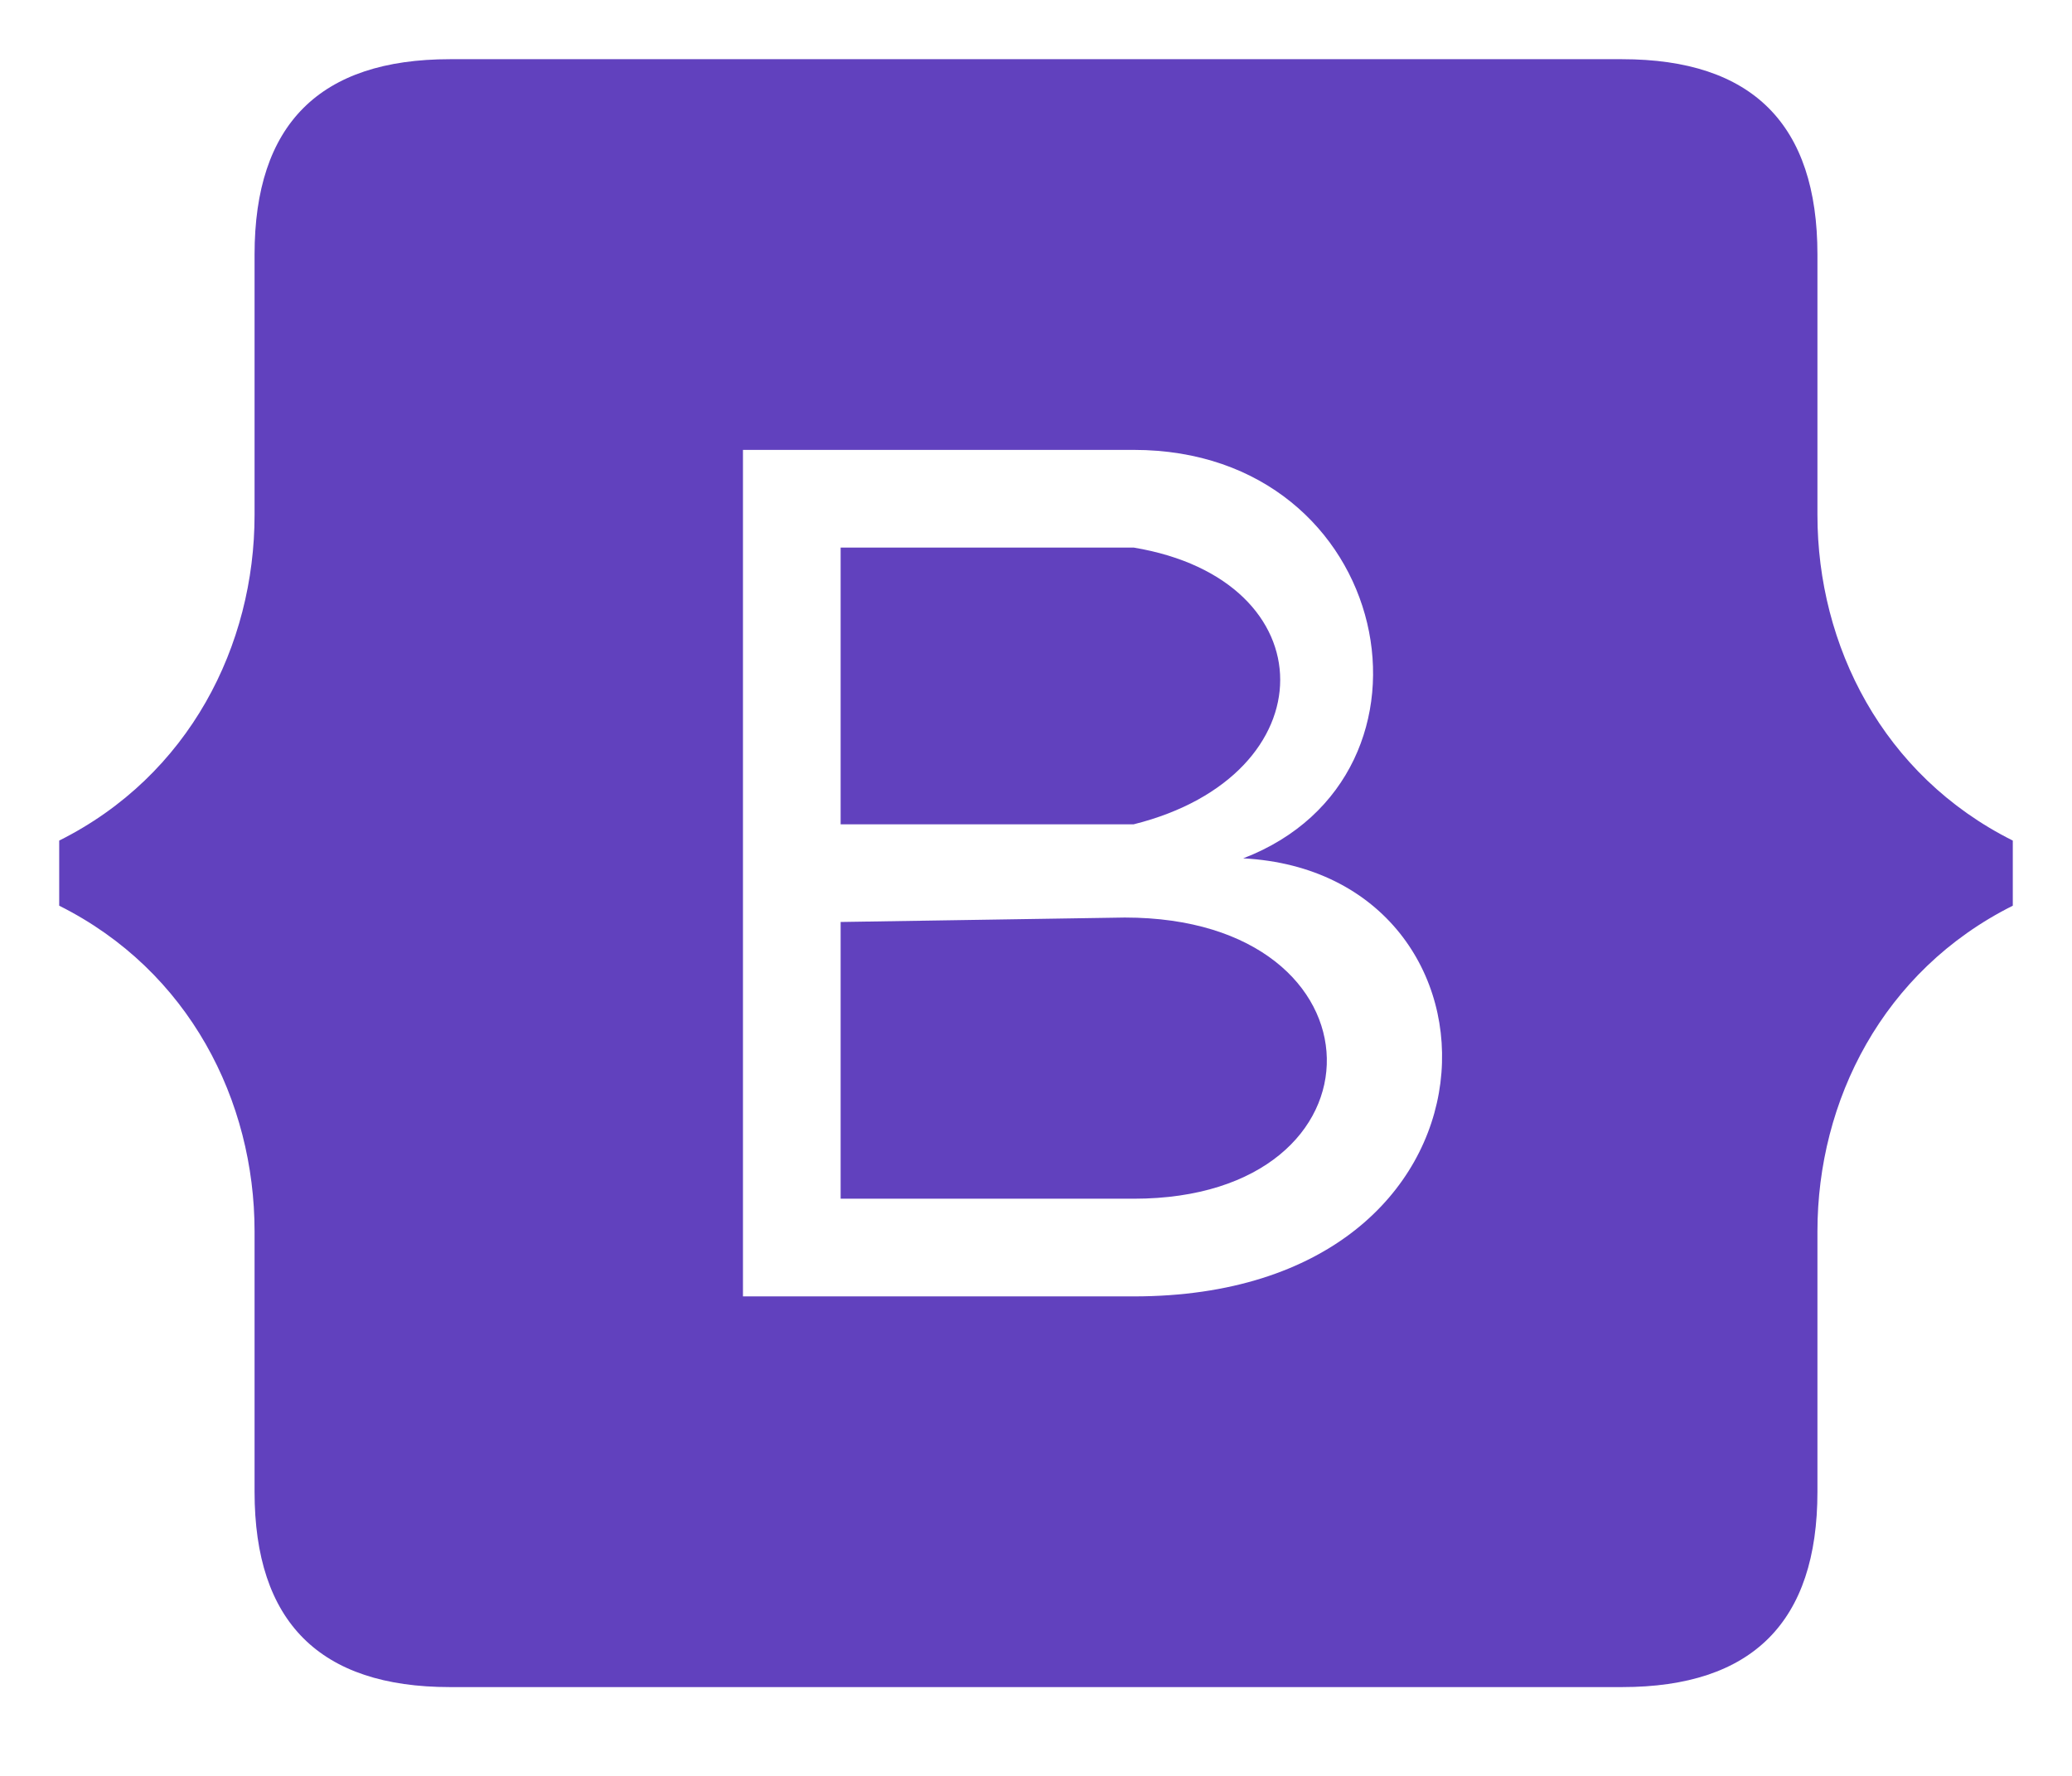 <svg version="1.1" id="Layer_1" 
    xmlns="http://www.w3.org/2000/svg" 
    x="0px" y="0px" width="35px" height="30px"     
    xml:space="preserve">
    <title>Bootstrap</title>
    <path d="M 17.5 1 L 7.6 1 Q 4.3 1 4.3 4.3 L 4.3 8.7 C 4.3 
             10.9 3.2 13.1 1 14.2 L 1 15.3 C 3.2 16.4 4.3 18.6 
             4.3 20.8 L 4.3 25.2 Q 4.3 28.5 7.6 28.5 L 17.5 28.5 
             L 27.4 28.5 Q 30.7 28.5 30.7 25.2 L 30.7 20.8 C 30.7 
             18.6 31.8 16.4 34 15.3 L 34 14.2 C 31.8 13.1 30.7 10.9 
             30.7 8.7 L 30.7 4.3 Q 30.7 1 27.4 1 L 17.5 1 M 14.2 9.25 
             L 14.2 13.925 L 19.15 13.925 C 22.45 13.1 22.45 9.8 19.15 
             9.25 L 14.2 9.25 M 14.2 15.575 L 14.2 20.25 L 19.15 20.25 
             C 23.55 20.25 23.5 15.5 19 15.5 L 14.2 15.575 M 12.55 7.6 
             L 19.15 7.6 C 23.55 7.6 24.65 13.1 21 14.5 C 25.75 14.75 
             25.75 21.9 19.15 21.9 L 12.55 21.9 L 12.55 7.6"
          fill="#6141be" />
</svg>
